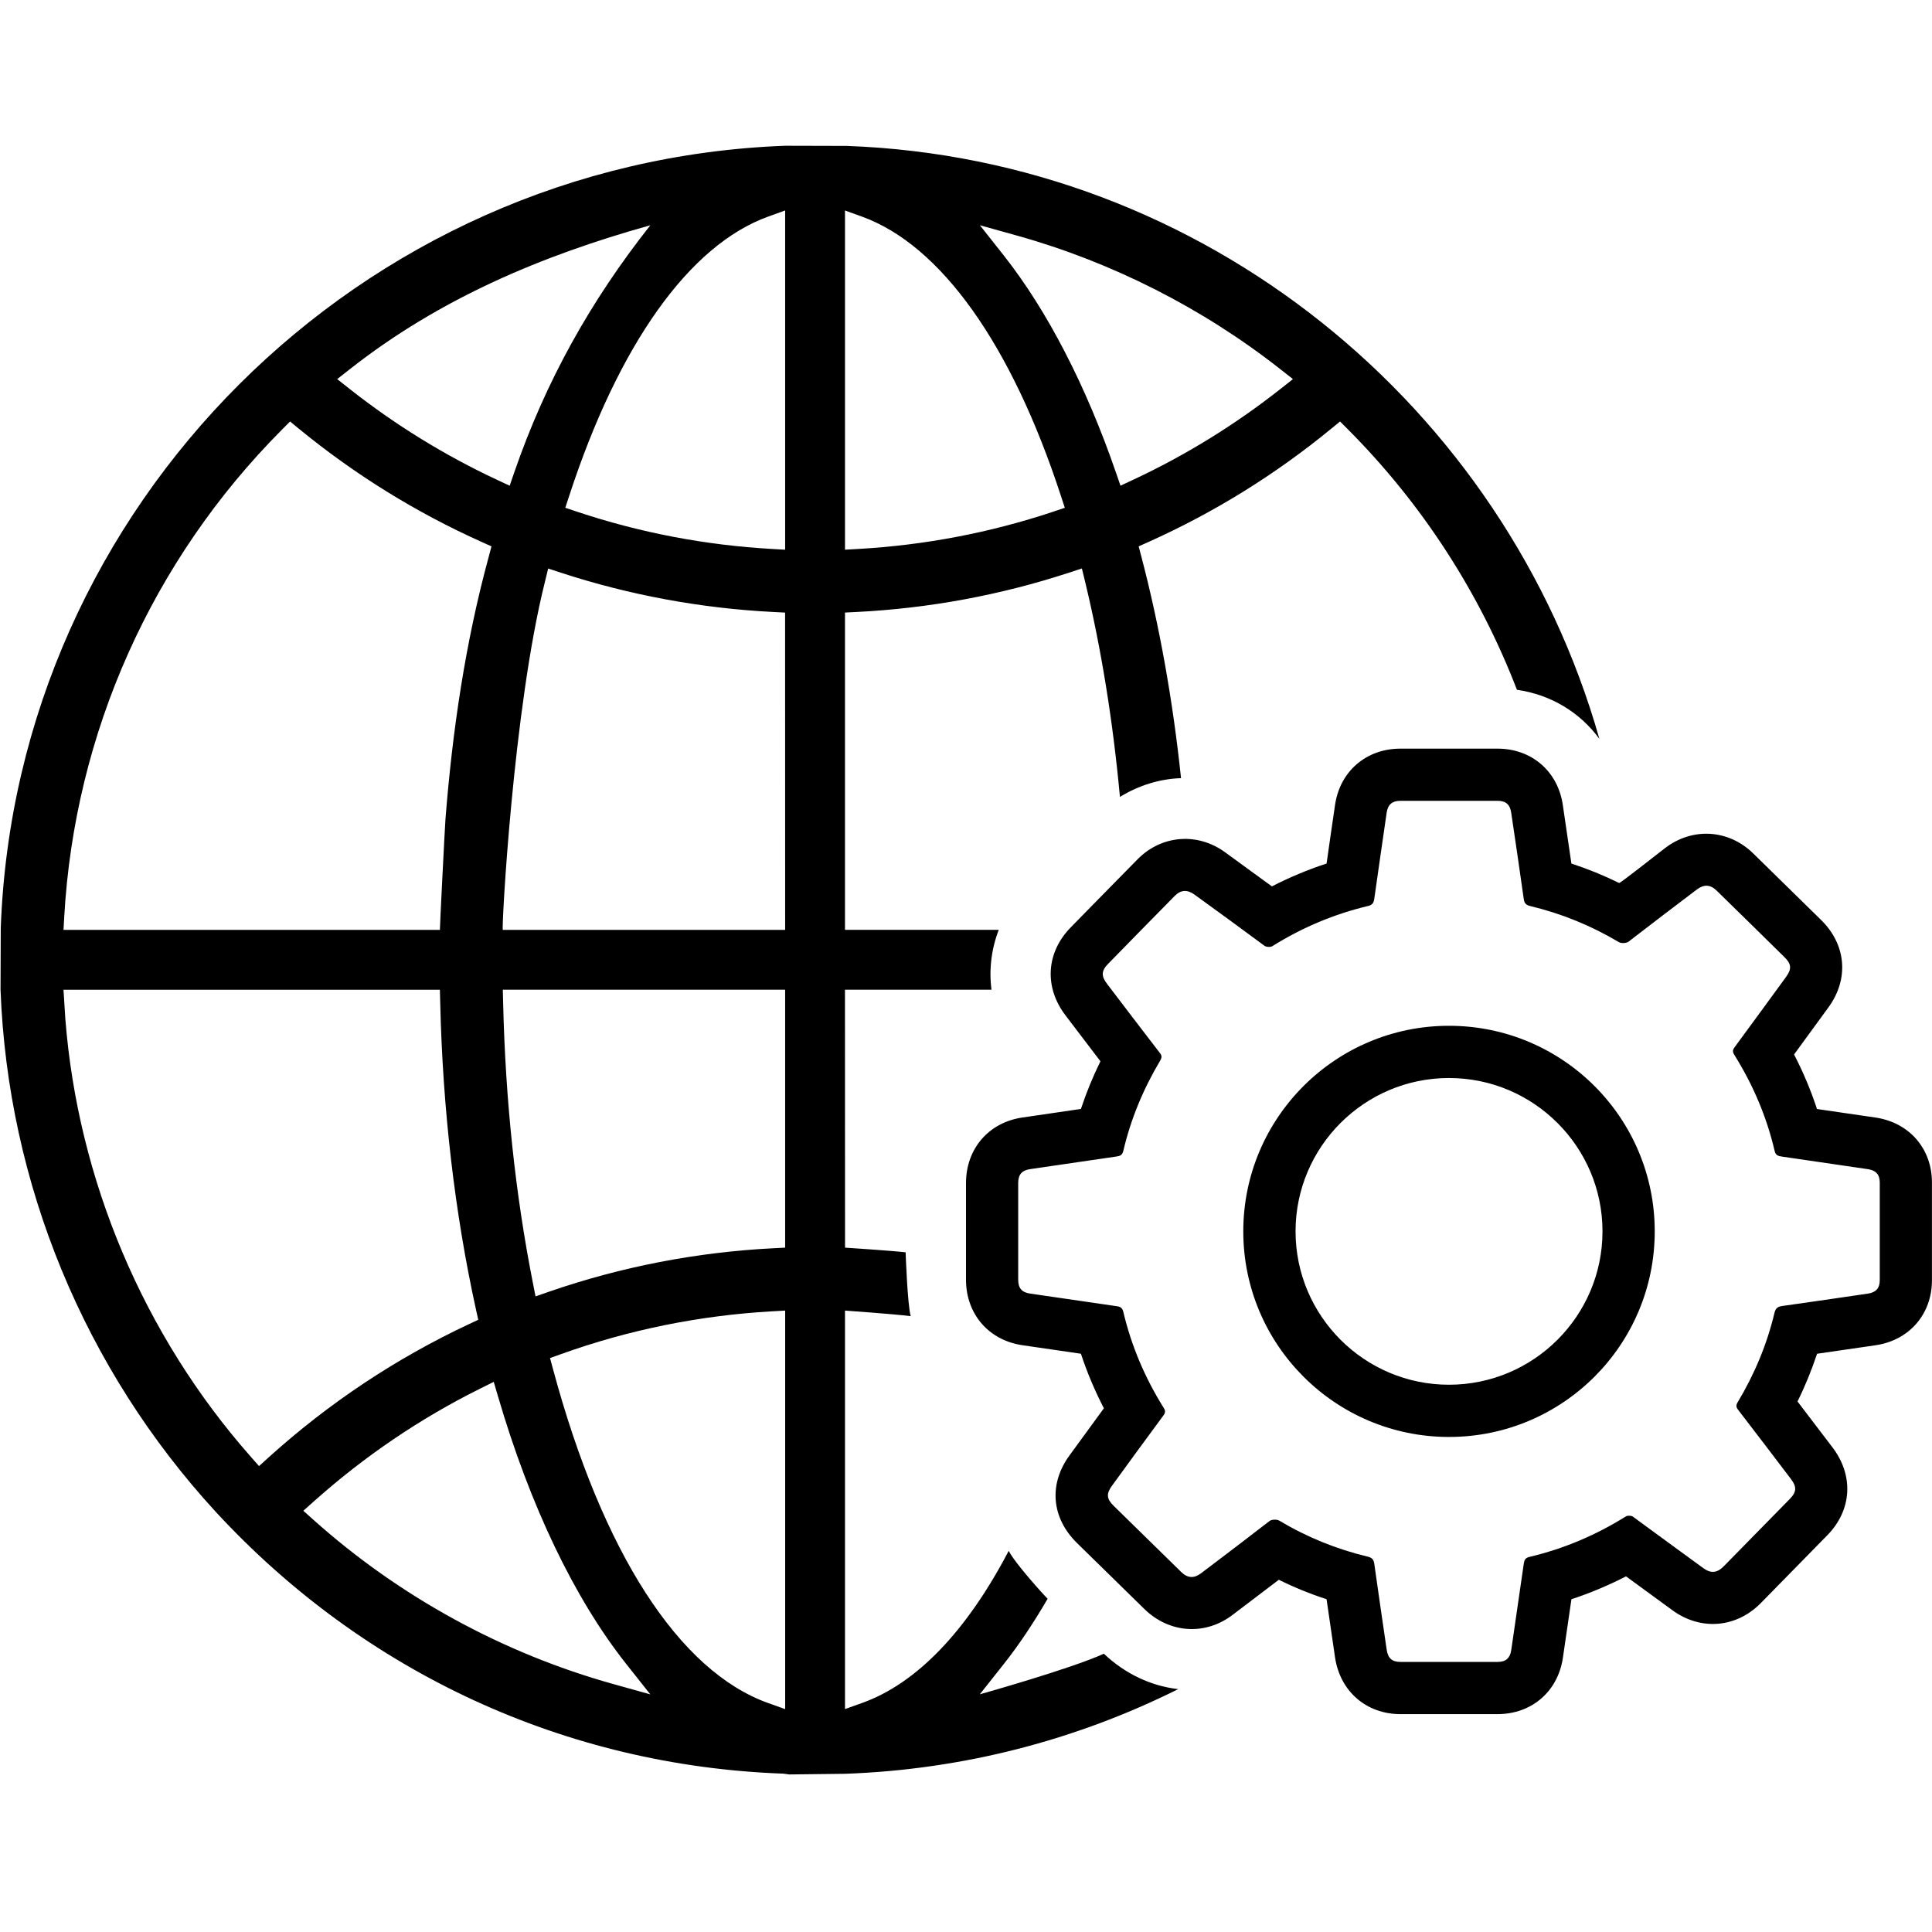 <?xml version="1.0" encoding="UTF-8"?>
<svg xmlns="http://www.w3.org/2000/svg" xmlns:xlink="http://www.w3.org/1999/xlink" width="810pt" height="810pt" viewBox="0 0 810 810" version="1.2">
<defs>
<clipPath id="clip1">
  <path d="M 0 61 L 671 61 L 671 743.945 L 0 743.945 Z M 0 61 "/>
</clipPath>
</defs>
<g id="surface1">
<path style=" stroke:none;fill-rule:nonzero;fill:rgb(0%,0%,0%);fill-opacity:1;" d="M 627.871 335.746 C 631.352 335.746 633.09 337.309 633.59 340.805 C 635.367 352.828 637.16 364.859 638.844 376.918 C 639.082 378.684 639.785 379.441 641.559 379.867 C 654.688 383.004 667.105 388.078 678.723 394.996 C 679.664 395.559 681.824 395.484 682.723 394.832 C 692.227 387.461 701.852 380.184 711.406 372.934 C 714.363 370.703 717.066 370.809 719.715 373.398 C 729.176 382.629 738.605 391.91 748.086 401.227 C 751.078 404.109 751.25 406.266 748.801 409.594 C 741.598 419.445 734.469 429.273 727.234 439.059 C 726.359 440.25 726.348 441.012 727.102 442.215 C 734.91 454.727 740.656 468.113 744.023 482.504 C 744.441 484.332 745.465 484.672 747.016 484.895 C 759.035 486.66 771.074 488.418 783.125 490.176 C 786.492 490.676 788.098 492.438 788.098 495.785 C 788.105 509.414 788.105 523.094 788.098 536.738 C 788.098 540.062 786.516 541.848 783.148 542.348 C 771.176 544.105 759.211 545.863 747.207 547.547 C 745.332 547.801 744.43 548.457 743.961 550.422 C 740.789 563.707 735.555 576.18 728.539 587.879 C 727.824 589.086 727.797 589.871 728.672 591.016 C 736.137 600.68 743.48 610.375 750.832 620.047 C 753.363 623.32 753.258 625.535 750.352 628.477 C 741.125 637.898 731.938 647.281 722.68 656.684 C 719.906 659.5 717.281 659.77 714.09 657.426 C 704.23 650.219 694.41 643.086 684.594 635.855 C 683.961 635.395 682.336 635.32 681.66 635.762 C 669.09 643.605 655.637 649.336 641.215 652.738 C 639.406 653.168 639.078 654.098 638.855 655.559 C 637.117 667.676 635.363 679.789 633.586 691.887 C 633.086 695.203 631.281 696.77 627.875 696.77 C 614.277 696.77 600.742 696.77 587.125 696.77 C 583.645 696.77 581.902 695.215 581.383 691.699 C 579.625 679.676 577.867 667.656 576.168 655.59 C 575.918 653.832 575.219 653.074 573.469 652.637 C 560.305 649.504 547.895 644.441 536.301 637.508 C 535.371 636.953 533.152 637.004 532.285 637.672 C 522.773 645.047 513.168 652.32 503.586 659.574 C 500.637 661.812 497.961 661.699 495.289 659.121 C 485.824 649.871 476.352 640.613 466.91 631.328 C 463.922 628.402 463.746 626.242 466.211 622.898 C 473.395 613.051 480.527 603.184 487.758 593.449 C 488.633 592.262 488.664 591.484 487.91 590.293 C 480.082 577.777 474.352 564.375 470.957 550.008 C 470.523 548.18 469.555 547.785 467.973 547.602 C 455.953 545.852 443.926 544.094 431.871 542.336 C 428.383 541.836 426.883 540.059 426.883 536.496 C 426.883 522.969 426.883 509.523 426.883 496.008 C 426.883 492.438 428.441 490.668 431.855 490.168 C 443.879 488.41 455.898 486.652 467.973 484.887 C 469.504 484.684 470.516 484.363 470.957 482.508 C 474.098 469.07 479.383 456.473 486.43 444.625 C 487.109 443.43 487.195 442.641 486.316 441.508 C 478.836 431.836 471.527 422.168 464.125 412.469 C 461.613 409.188 461.73 406.98 464.637 404.039 C 473.953 394.535 483.242 384.973 492.586 375.539 C 495.125 373.016 497.832 372.949 500.695 374.992 C 510.566 382.125 520.387 389.305 530.172 396.547 C 530.891 397.082 532.734 397.152 533.5 396.645 C 545.926 388.875 559.316 383.238 573.613 379.824 C 575.297 379.41 575.902 378.629 576.156 376.945 C 577.859 364.828 579.625 352.758 581.379 340.621 C 581.879 337.309 583.695 335.746 587.109 335.746 C 600.711 335.746 614.254 335.746 627.871 335.746 M 607.492 602.449 C 655.137 602.449 693.754 563.855 693.754 516.258 C 693.754 468.66 655.137 430.066 607.492 430.066 C 559.895 430.066 521.254 468.66 521.254 516.258 C 521.254 563.855 559.895 602.449 607.492 602.449 M 627.871 313.871 L 587.125 313.871 C 572.867 313.871 561.855 323.293 559.742 337.348 C 558.551 345.582 557.316 353.805 556.172 362.039 C 548.324 364.613 540.664 367.812 533.254 371.625 C 527.059 367.086 520.531 362.336 513.547 357.262 C 502.086 348.953 487.184 350.066 477.164 360.027 C 470.621 366.629 448.992 388.723 448.992 388.723 C 438.562 399.328 437.664 413.875 446.754 425.754 C 446.754 425.754 458.562 441.285 461.363 444.949 C 458.156 451.461 455.422 458.141 453.188 464.926 C 445.012 466.129 436.855 467.324 428.66 468.52 C 414.535 470.562 405 481.605 405 496.012 L 405 536.504 C 405 550.941 414.555 561.98 428.801 564.008 C 436.867 565.191 445.027 566.383 453.184 567.562 C 455.75 575.367 458.973 583.004 462.809 590.426 C 459.523 594.898 448.504 610.035 448.504 610.035 C 439.59 622.113 440.73 636.305 451.562 646.949 C 461.016 656.242 470.504 665.508 479.98 674.777 C 490.422 684.828 505.473 685.797 516.957 676.902 C 516.957 676.902 530.473 666.664 536.148 662.324 C 542.629 665.527 549.324 668.258 556.168 670.477 C 556.984 676.254 559.715 694.848 559.715 694.848 C 561.844 709.133 572.859 718.652 587.125 718.652 L 627.875 718.652 C 642.109 718.652 653.102 709.219 655.234 695.164 C 656.441 686.902 657.645 678.695 658.828 670.484 C 666.645 667.922 674.281 664.711 681.711 660.891 C 685.344 663.539 701.137 675.082 701.156 675.094 C 713.121 683.836 728.141 682.52 738.418 671.902 C 747.543 662.605 756.754 653.219 765.98 643.793 C 776.43 633.234 777.34 618.672 768.234 606.77 C 768.234 606.77 756.59 591.465 753.617 587.57 C 756.836 581.059 759.551 574.383 761.812 567.57 C 769.973 566.406 778.168 565.203 786.34 564.004 C 800.469 561.934 809.977 550.98 809.977 536.742 C 809.98 523.109 809.98 509.426 809.977 495.777 C 809.977 481.562 800.457 470.605 786.277 468.531 C 778.117 467.344 769.941 466.148 761.781 464.953 C 759.215 457.129 756.004 449.496 752.172 442.09 C 755.355 437.738 766.469 422.5 766.469 422.5 C 775.336 410.484 774.113 395.918 763.262 385.469 C 753.945 376.305 744.477 367.027 735 357.758 C 724.641 347.68 709.555 346.789 698.086 355.562 C 693.297 359.223 679.23 370.395 678.824 370.191 C 672.332 367.008 665.66 364.281 658.816 362.043 C 657.645 353.898 656.449 345.758 655.234 337.617 C 653.219 323.445 642.203 313.871 627.871 313.871 Z M 607.492 580.555 C 572.023 580.555 543.168 551.715 543.168 516.258 C 543.168 480.801 572.023 451.961 607.492 451.961 C 642.988 451.961 671.852 480.801 671.852 516.258 C 671.852 551.715 642.988 580.555 607.492 580.555 Z M 607.492 580.555 "/>
<g clip-path="url(#clip1)" clip-rule="nonzero">
<path style=" stroke:none;fill-rule:nonzero;fill:rgb(0%,0%,0%);fill-opacity:1;" d="M 462.801 693.328 C 448.906 699.672 410.785 710.348 410.785 710.348 L 420.844 697.648 C 427.281 689.527 433.395 680.293 439.23 670.281 C 437.43 668.52 425.605 655.469 422.902 650.203 C 405.316 683.812 384.332 705.832 361.316 714.023 L 354.266 716.535 L 354.266 549.469 C 354.266 549.469 374.535 550.891 381.82 551.809 C 380.441 546.984 379.688 525.035 379.688 525.035 C 372.918 524.285 354.285 523.082 354.285 523.082 L 354.254 414.945 L 415.684 414.945 C 414.586 406.477 415.637 397.898 418.73 389.84 L 354.262 389.84 L 354.262 256.812 L 359.273 256.566 C 389.57 255.043 419.48 249.496 448.156 240.105 L 453.586 238.332 L 454.934 243.879 C 461.707 271.875 466.617 302.453 469.539 334.109 C 477.285 329.352 485.938 326.605 494.867 326.254 L 495.152 326.246 C 491.734 293.762 486.133 262.344 478.527 233.387 L 477.387 229.066 L 481.477 227.234 C 508.957 214.922 534.738 198.945 558.109 179.75 L 561.824 176.707 L 565.211 180.102 C 596.438 211.473 620.371 248.68 635.984 289.191 C 650.285 291.254 662.484 298.715 670.555 309.789 C 630.996 170.305 504.84 66.551 354.934 61.176 L 329.133 61.109 C 150.926 67.789 6.688 211.859 0.316 389.141 L 0.223 414.957 C 3.289 496.285 35.348 573.887 90.512 633.914 C 152.824 701.395 237.316 740.359 328.418 743.609 L 330.898 743.945 L 354.387 743.668 C 403.645 741.902 450.973 729.625 493.98 708.168 C 482.578 706.895 471.691 701.742 462.801 693.328 Z M 426.434 98.793 C 466.141 109.867 504.312 129.234 536.809 154.805 L 542.078 158.941 L 536.816 163.09 C 517.773 178.105 497.004 190.91 475.086 201.145 L 469.77 203.629 L 467.852 198.07 C 455.289 161.617 439.031 130.176 420.859 107.137 L 410.828 94.434 Z M 354.262 88.25 L 361.336 90.797 C 394.406 102.746 424.047 144.344 444.797 207.914 L 446.43 212.895 L 441.449 214.566 C 415.117 223.34 387.66 228.574 359.844 230.148 L 354.266 230.465 L 354.266 88.25 Z M 322.094 90.793 L 329.172 88.242 L 329.172 230.465 L 323.594 230.148 C 295.781 228.574 268.324 223.34 241.98 214.555 L 237 212.883 L 238.633 207.898 C 259.41 144.305 289.055 102.719 322.094 90.793 Z M 146.641 154.805 C 184.141 125.285 227.004 107.172 272.66 94.441 C 247.613 126.148 228.812 159.758 215.598 198.078 L 213.684 203.637 L 208.359 201.152 C 186.426 190.906 165.652 178.098 146.637 163.098 L 141.371 158.945 Z M 26.938 384.281 C 31.293 307.367 63.711 234.863 118.223 180.121 L 121.609 176.711 L 125.316 179.754 C 148.652 198.898 174.441 214.883 201.969 227.227 L 206.051 229.062 L 204.91 233.395 C 195.102 269.336 189.68 306.324 186.762 343.426 C 186.504 346.719 184.332 389.855 184.426 389.855 L 26.621 389.855 Z M 108.598 614.664 L 105.059 610.648 C 60.141 559.695 32.715 494.793 27.395 427.227 C 27.223 424.992 26.621 414.949 26.621 414.949 L 184.426 414.949 L 184.555 420.105 C 185.605 465.207 190.668 508.648 199.594 549.203 L 200.508 553.328 L 196.684 555.117 C 166.043 569.473 137.75 588.297 112.566 611.07 Z M 257.012 706.012 C 210.816 693.125 167.441 669.383 131.574 637.336 L 127.172 633.398 L 131.574 629.469 C 152.68 610.617 176.148 594.684 201.355 582.156 L 207.004 579.348 L 208.777 585.398 C 222.258 631.41 240.859 670.23 262.578 697.66 L 272.648 710.375 Z M 329.176 716.555 L 322.125 714.031 C 284.676 700.68 252.617 650.973 231.867 574.07 L 230.598 569.367 L 235.184 567.727 C 263.547 557.539 293.301 551.504 323.609 549.785 L 329.184 549.469 L 329.184 716.555 Z M 329.176 523.082 L 324.164 523.336 C 292.023 524.98 260.426 531.09 230.262 541.523 L 224.523 543.512 L 223.352 537.555 C 216.062 500.594 211.883 461.152 210.941 420.344 L 210.809 414.945 L 329.172 414.945 L 329.172 523.082 Z M 210.809 389.848 C 210.195 389.848 215.156 296.875 228.469 243.914 L 229.82 238.352 L 235.242 240.137 C 263.941 249.496 293.848 255.031 324.141 256.574 L 329.152 256.832 L 329.176 389.848 Z M 210.809 389.848 "/>
</g>
</g>
</svg>
